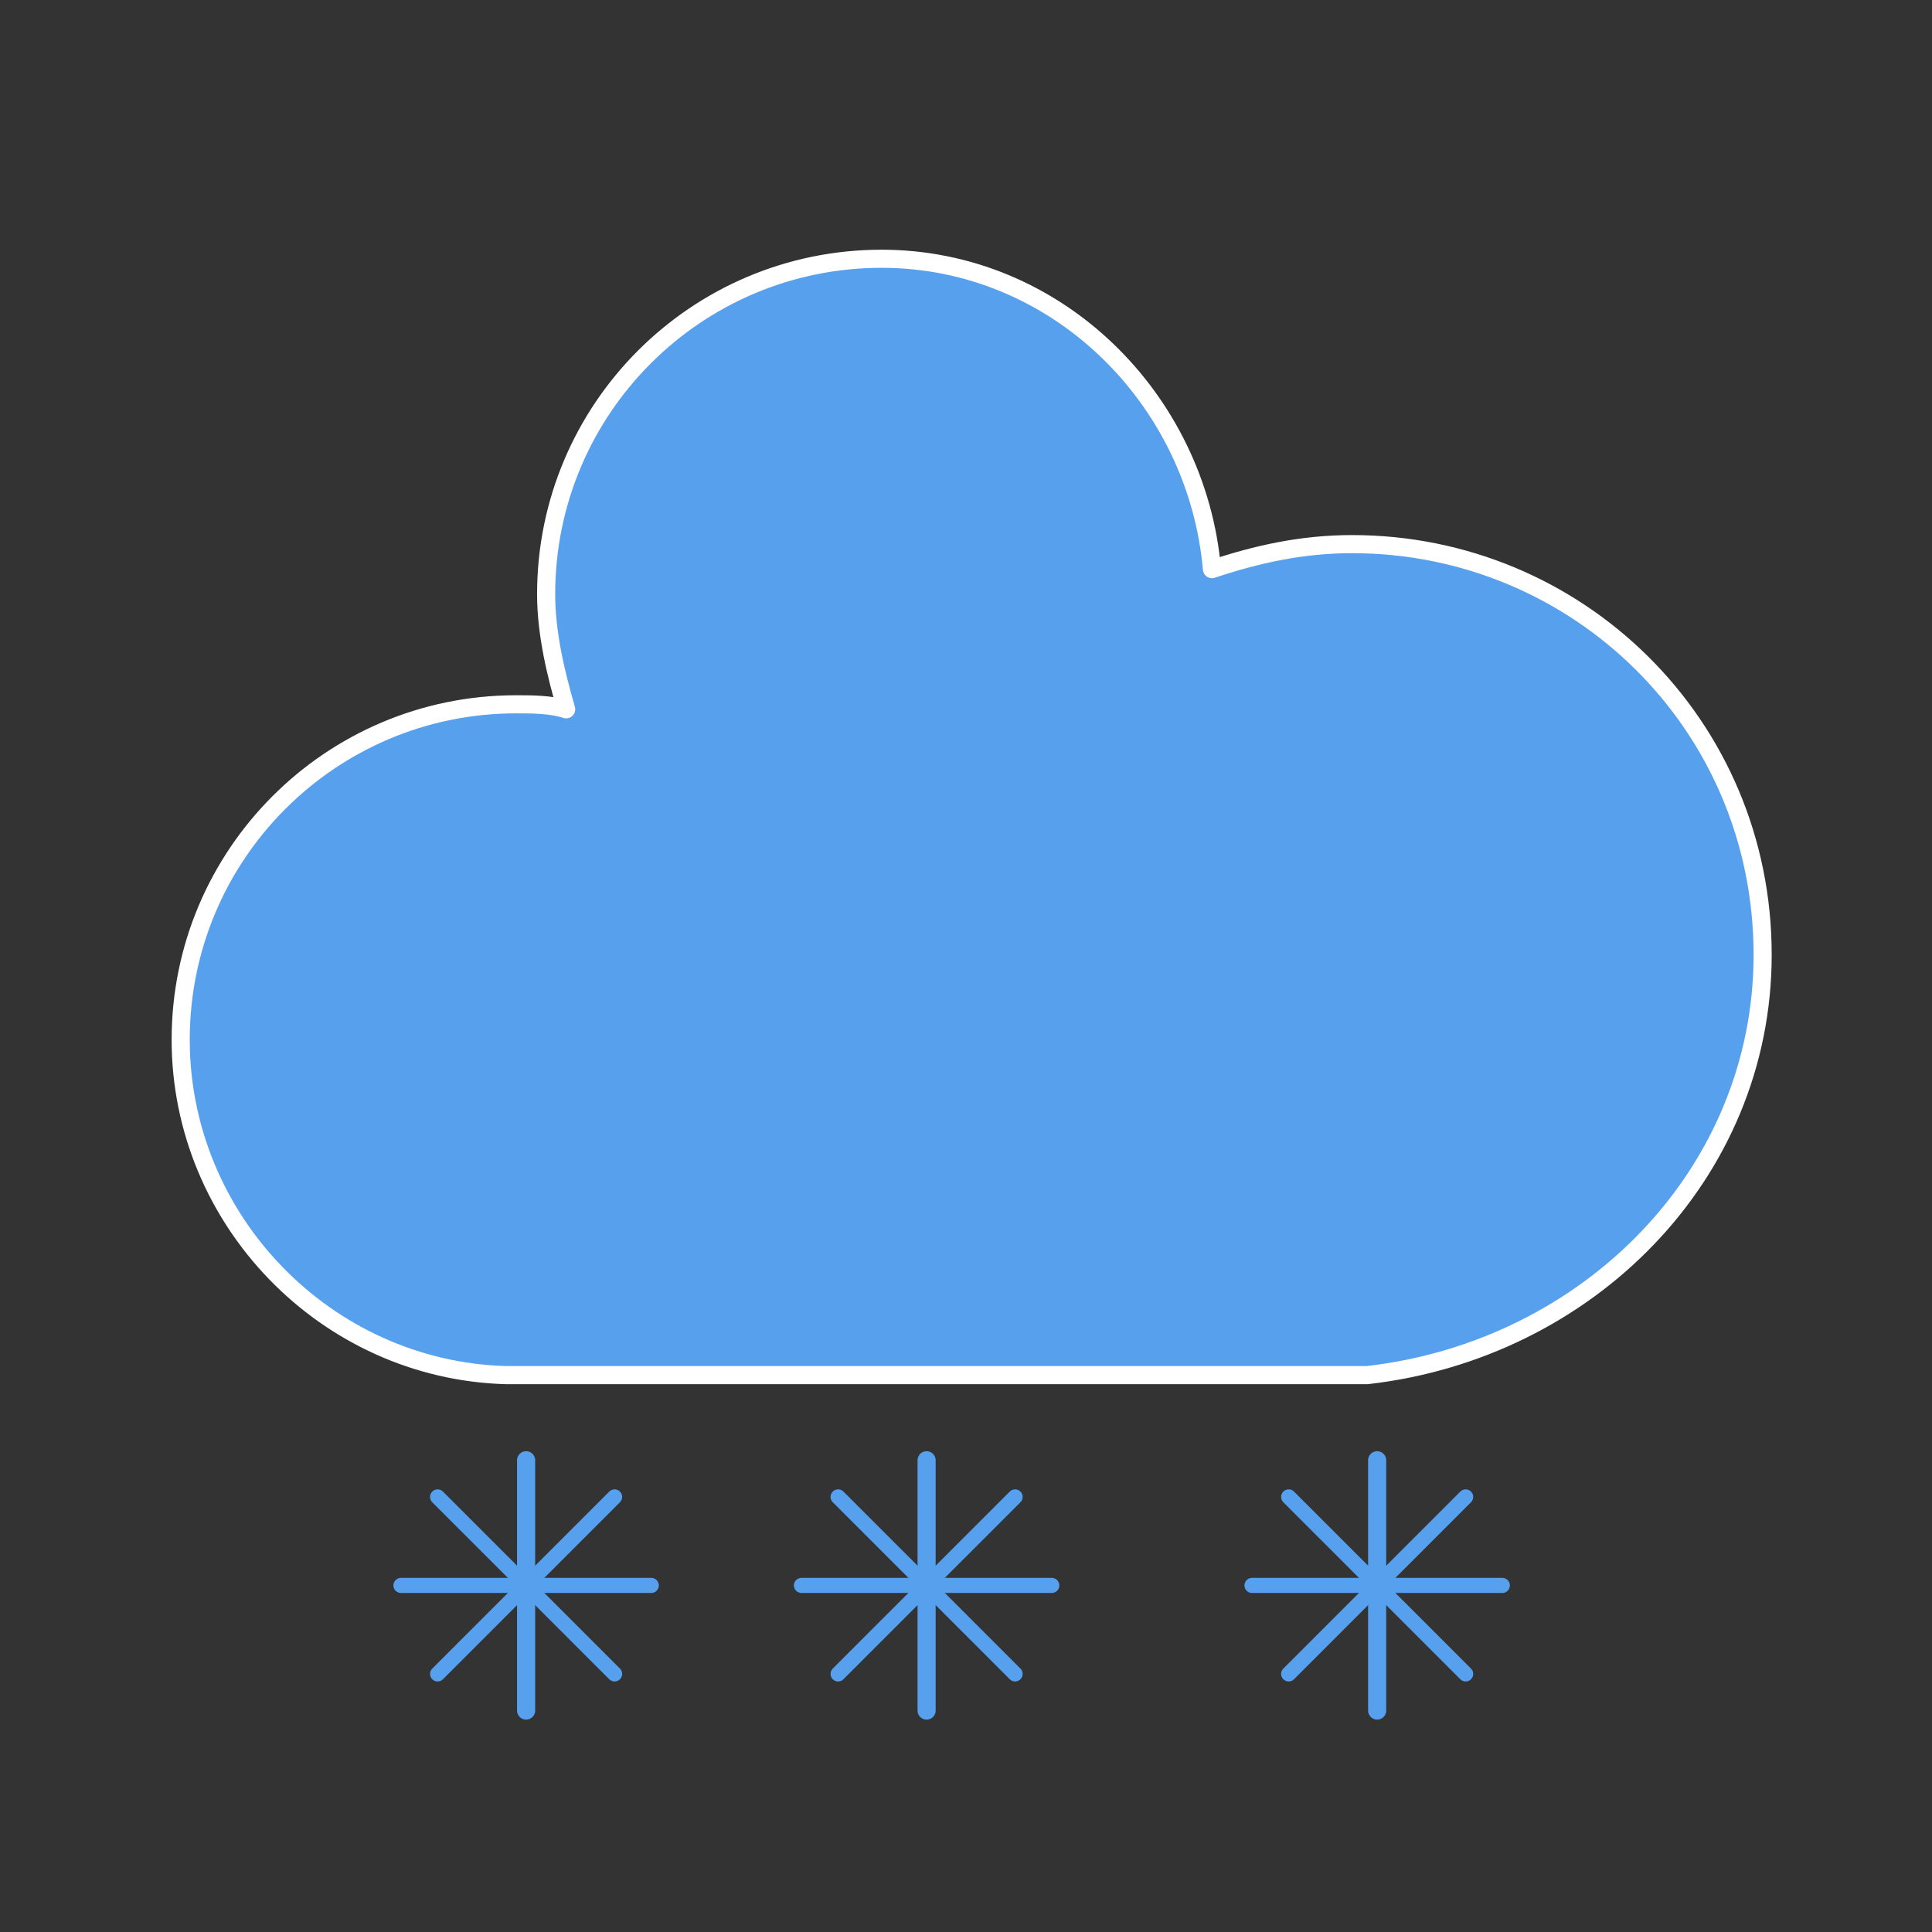 <svg width="128" height="128" xmlns="http://www.w3.org/2000/svg" style=""><rect width="100%" height="100%" fill="#333333" stroke="none"/><rect id="backgroundrect" width="100%" height="100%" x="0" y="0" fill="none" stroke="none"/>
 <defs>
  <style type="text/css">
   <![CDATA[
/*
** CLOUDS
*/
@keyframes am-weather-cloud-2 {
  0% {
    -webkit-transform: translate(0px,0px);
       -moz-transform: translate(0px,0px);
        -ms-transform: translate(0px,0px);
            transform: translate(0px,0px);
  }

  50% {
    -webkit-transform: translate(2px,0px);
       -moz-transform: translate(2px,0px);
        -ms-transform: translate(2px,0px);
            transform: translate(2px,0px);
  }

  100% {
    -webkit-transform: translate(0px,0px);
       -moz-transform: translate(0px,0px);
        -ms-transform: translate(0px,0px);
            transform: translate(0px,0px);
  }
}

.am-weather-cloud-2 {
  -webkit-animation-name: am-weather-cloud-2;
     -moz-animation-name: am-weather-cloud-2;
          animation-name: am-weather-cloud-2;
  -webkit-animation-duration: 3s;
     -moz-animation-duration: 3s;
          animation-duration: 3s;
  -webkit-animation-timing-function: linear;
     -moz-animation-timing-function: linear;
          animation-timing-function: linear;
  -webkit-animation-iteration-count: infinite;
     -moz-animation-iteration-count: infinite;
          animation-iteration-count: infinite;
}

/*
** SNOW
*/
@keyframes am-weather-snow {
  0% {
    -webkit-transform: translateX(0) translateY(0);
       -moz-transform: translateX(0) translateY(0);
        -ms-transform: translateX(0) translateY(0);
            transform: translateX(0) translateY(0);
  }

  33.33% {
    -webkit-transform: translateX(-1.2px) translateY(2px);
       -moz-transform: translateX(-1.2px) translateY(2px);
        -ms-transform: translateX(-1.2px) translateY(2px);
            transform: translateX(-1.2px) translateY(2px);
  }

  66.66% {
    -webkit-transform: translateX(1.4px) translateY(4px);
       -moz-transform: translateX(1.4px) translateY(4px);
        -ms-transform: translateX(1.4px) translateY(4px);
            transform: translateX(1.4px) translateY(4px);
    opacity: 1;
  }

  100% {
    -webkit-transform: translateX(-1.6px) translateY(6px);
       -moz-transform: translateX(-1.6px) translateY(6px);
        -ms-transform: translateX(-1.6px) translateY(6px);
            transform: translateX(-1.6px) translateY(6px);
    opacity: 0;
  }
}

@keyframes am-weather-snow-reverse {
  0% {
    -webkit-transform: translateX(0) translateY(0);
       -moz-transform: translateX(0) translateY(0);
        -ms-transform: translateX(0) translateY(0);
            transform: translateX(0) translateY(0);
  }

  33.33% {
    -webkit-transform: translateX(1.2px) translateY(2px);
       -moz-transform: translateX(1.2px) translateY(2px);
        -ms-transform: translateX(1.2px) translateY(2px);
            transform: translateX(1.2px) translateY(2px);
  }

  66.66% {
    -webkit-transform: translateX(-1.4px) translateY(4px);
       -moz-transform: translateX(-1.4px) translateY(4px);
        -ms-transform: translateX(-1.4px) translateY(4px);
            transform: translateX(-1.4px) translateY(4px);
    opacity: 1;
  }

  100% {
    -webkit-transform: translateX(1.6px) translateY(6px);
       -moz-transform: translateX(1.6px) translateY(6px);
        -ms-transform: translateX(1.6px) translateY(6px);
            transform: translateX(1.6px) translateY(6px);
    opacity: 0;
  }
}

.am-weather-snow-1 {
  -webkit-animation-name: am-weather-snow;
     -moz-animation-name: am-weather-snow;
      -ms-animation-name: am-weather-snow;
          animation-name: am-weather-snow;
  -webkit-animation-duration: 2s;
     -moz-animation-duration: 2s;
      -ms-animation-duration: 2s;
          animation-duration: 2s;
  -webkit-animation-timing-function: linear;
     -moz-animation-timing-function: linear;
      -ms-animation-timing-function: linear;
          animation-timing-function: linear;
  -webkit-animation-iteration-count: infinite;
     -moz-animation-iteration-count: infinite;
      -ms-animation-iteration-count: infinite;
          animation-iteration-count: infinite;
}

.am-weather-snow-2 {
  -webkit-animation-name: am-weather-snow;
     -moz-animation-name: am-weather-snow;
      -ms-animation-name: am-weather-snow;
          animation-name: am-weather-snow;
  -webkit-animation-delay: 1.2s;
     -moz-animation-delay: 1.2s;
      -ms-animation-delay: 1.2s;
          animation-delay: 1.2s;
  -webkit-animation-duration: 2s;
     -moz-animation-duration: 2s;
      -ms-animation-duration: 2s;
          animation-duration: 2s;
  -webkit-animation-timing-function: linear;
     -moz-animation-timing-function: linear;
      -ms-animation-timing-function: linear;
          animation-timing-function: linear;
  -webkit-animation-iteration-count: infinite;
     -moz-animation-iteration-count: infinite;
      -ms-animation-iteration-count: infinite;
          animation-iteration-count: infinite;
}

.am-weather-snow-3 {
  -webkit-animation-name: am-weather-snow-reverse;
     -moz-animation-name: am-weather-snow-reverse;
      -ms-animation-name: am-weather-snow-reverse;
          animation-name: am-weather-snow-reverse;
  -webkit-animation-duration: 2s;
     -moz-animation-duration: 2s;
      -ms-animation-duration: 2s;
          animation-duration: 2s;
  -webkit-animation-timing-function: linear;
     -moz-animation-timing-function: linear;
      -ms-animation-timing-function: linear;
          animation-timing-function: linear;
  -webkit-animation-iteration-count: infinite;
     -moz-animation-iteration-count: infinite;
      -ms-animation-iteration-count: infinite;
          animation-iteration-count: infinite;
}

        ]]>
  </style>
 </defs>
 <g style="">
  <title>background</title>
  <rect fill="none" id="canvas_background" height="130" width="130" y="-1" x="-1"/>
 </g>
 <g style="" class="currentLayer">
  <title>Layer 1</title>
  <g id="snowy-6" class="">
   <g id="svg_1">
    <g id="svg_2" class="am-weather-cloud-2">
     <path id="svg_3" stroke-width="1.2" stroke-linejoin="round" stroke="white" fill="#57A0EE" d="m116.779,63.247 c0,-15.257 -12.272,-27.197 -27.197,-27.197 c-3.317,0 -6.302,0.663 -9.287,1.658 c-0.995,-11.277 -10.282,-20.564 -21.89,-20.564 c-12.272,0 -22.222,9.95 -22.222,22.222 c0,2.653 0.663,5.307 1.327,7.628 c-0.995,-0.332 -2.322,-0.332 -3.317,-0.332 c-12.272,0 -22.222,9.95 -22.222,22.222 c0,11.94 9.619,21.89 21.559,22.222 l57.048,0 c14.594,-1.658 26.202,-13.267 26.202,-27.861 z"/>
    </g>
    <g id="svg_4" class="am-weather-snow-1">
     <g id="svg_5">
      <line id="svg_6" y2="113.329" y1="96.746" x2="34.856" x1="34.856" stroke-width="1.2" stroke-linecap="round" stroke="#57A0EE" fill="none"/>
      <line id="svg_7" y2="110.901" y1="99.174" x2="28.993" x1="40.719" stroke-linecap="round" stroke="#57A0EE" fill="none" points="null" d="null"/>
      <line id="svg_8" y2="105.038" y1="105.038" x2="26.564" x1="43.148" stroke-linecap="round" stroke="#57A0EE" fill="none" points="null" d="null"/>
      <line id="svg_9" y2="99.174" y1="110.901" x2="28.993" x1="40.719" stroke-linecap="round" stroke="#57A0EE" fill="none" points="null" d="null"/>
     </g>
    </g>
    <g id="svg_10" class="am-weather-snow-2">
     <g id="svg_11">
      <line id="svg_12" y2="113.329" y1="96.746" x2="61.39" x1="61.39" stroke-width="1.2" stroke-linecap="round" stroke="#57A0EE" fill="none"/>
      <line id="svg_13" y2="110.901" y1="99.174" x2="55.527" x1="67.253" stroke-linecap="round" stroke="#57A0EE" fill="none" points="null" d="null"/>
      <line id="svg_14" y2="105.038" y1="105.038" x2="53.098" x1="69.682" stroke-linecap="round" stroke="#57A0EE" fill="none" points="null" d="null"/>
      <line id="svg_15" y2="99.174" y1="110.901" x2="55.527" x1="67.253" stroke-linecap="round" stroke="#57A0EE" fill="none" points="null" d="null"/>
     </g>
    </g>
    <g id="svg_16" class="am-weather-snow-3">
     <g id="svg_17">
      <line id="svg_18" y2="113.329" y1="96.746" x2="91.24" x1="91.24" stroke-width="1.2" stroke-linecap="round" stroke="#57A0EE" fill="none"/>
      <line id="svg_19" y2="110.901" y1="99.174" x2="85.377" x1="97.104" stroke-linecap="round" stroke="#57A0EE" fill="none" points="null" d="null"/>
      <line id="svg_20" y2="105.038" y1="105.038" x2="82.949" x1="99.532" stroke-linecap="round" stroke="#57A0EE" fill="none" points="null" d="null"/>
      <line id="svg_21" y2="99.174" y1="110.901" x2="85.377" x1="97.104" stroke-linecap="round" stroke="#57A0EE" fill="none" points="null" d="null"/>
     </g>
    </g>
   </g>
  </g>
 </g>
</svg>